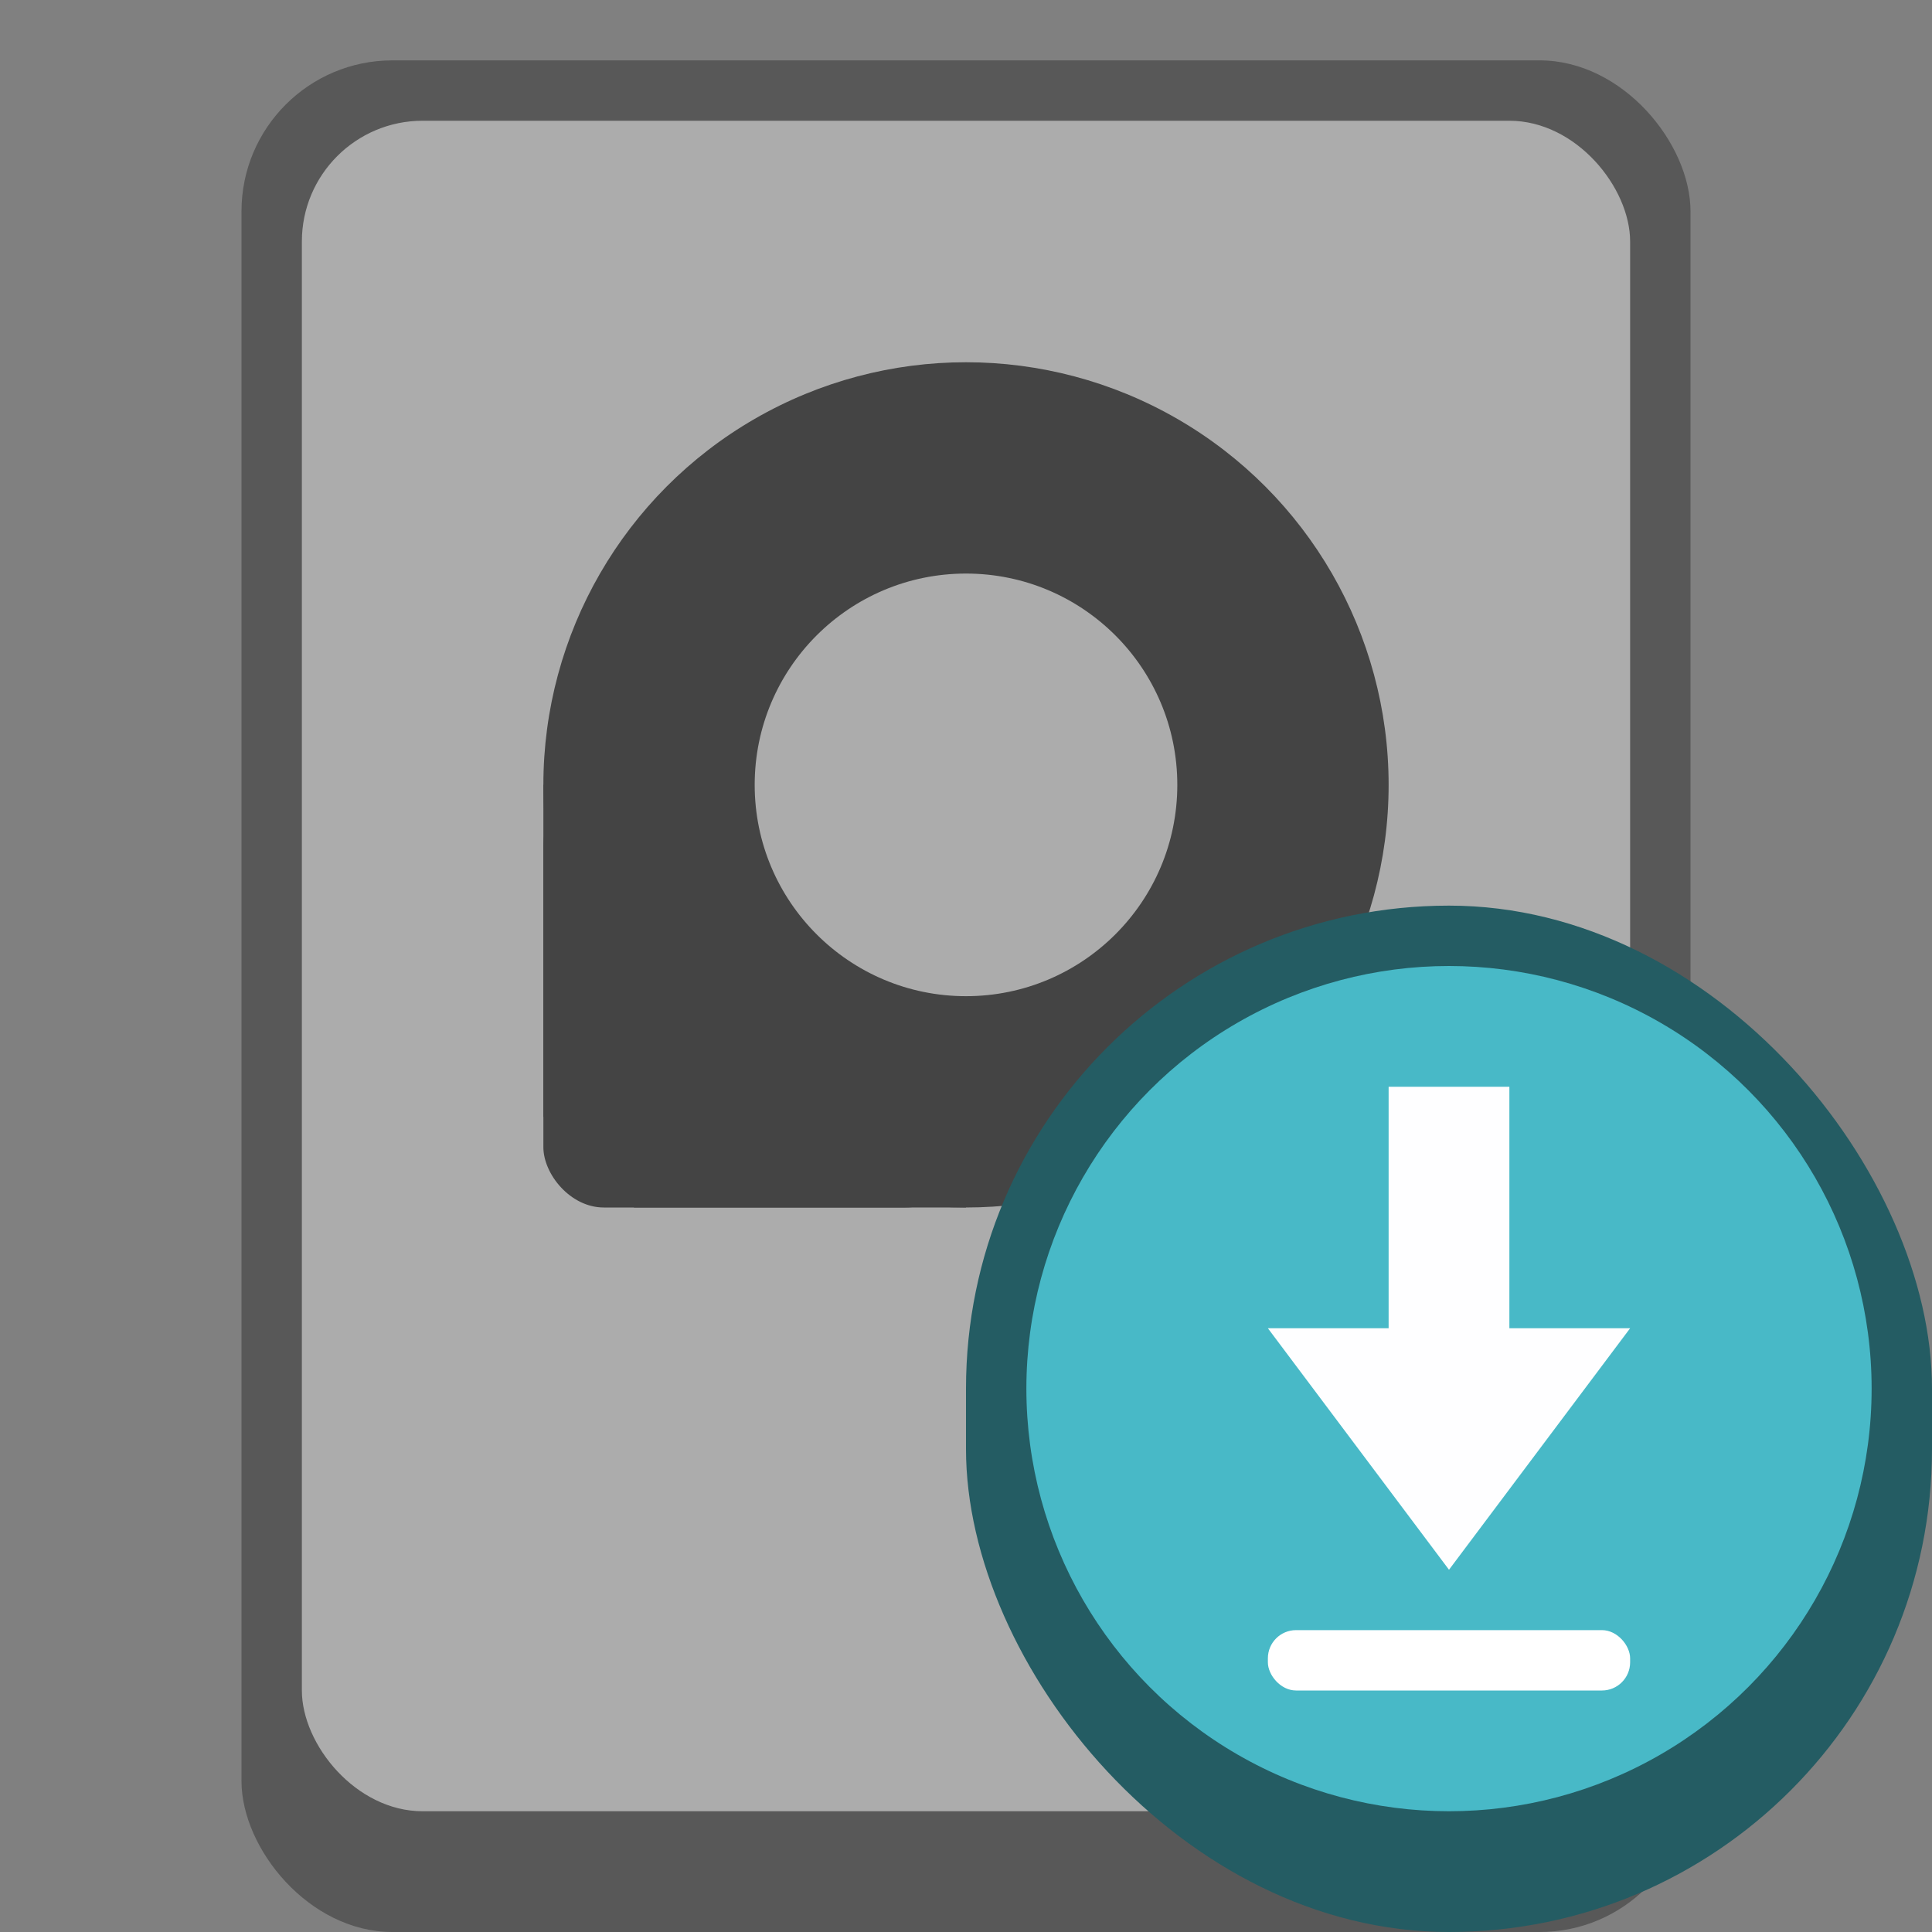 <svg version="1.0" viewBox="0 0 32 32" xmlns="http://www.w3.org/2000/svg"><rect x="0" y="0" width="32" height="32" fill="#808080" stroke="none"/><g transform="translate(-836 -252)"><g transform="translate(736)"><rect x="104" y="253" width="24" height="31" ry="2.5" fill="#565656" fill-opacity=".963"/><rect x="105" y="254" width="22" height="28" ry="2" fill="#acacac"/><circle cx="116" cy="265" r="7" fill="#444"/><path fill="#444" d="M109 265h7v5.5h-7z"/><path fill="#444" d="M116 265v7h-5.5v-7z"/><rect x="109" y="265" width="7" height="7" ry="1" fill="#444"/><circle cx="116" cy="265" r="3.5" fill="#acacac"/></g><rect x="852" y="267" width="16" height="17" ry="8" fill="#245c63"/><circle cx="860" cy="275" r="7" fill="#48b9c7"/><g transform="translate(-150 133)"><path d="M1011 137v4h2l-3 4-3-4h2v-4z" fill="#fefeff"/><rect x="1007" y="146" width="6" height="1" ry=".467" fill="#fff"/></g></g></svg>